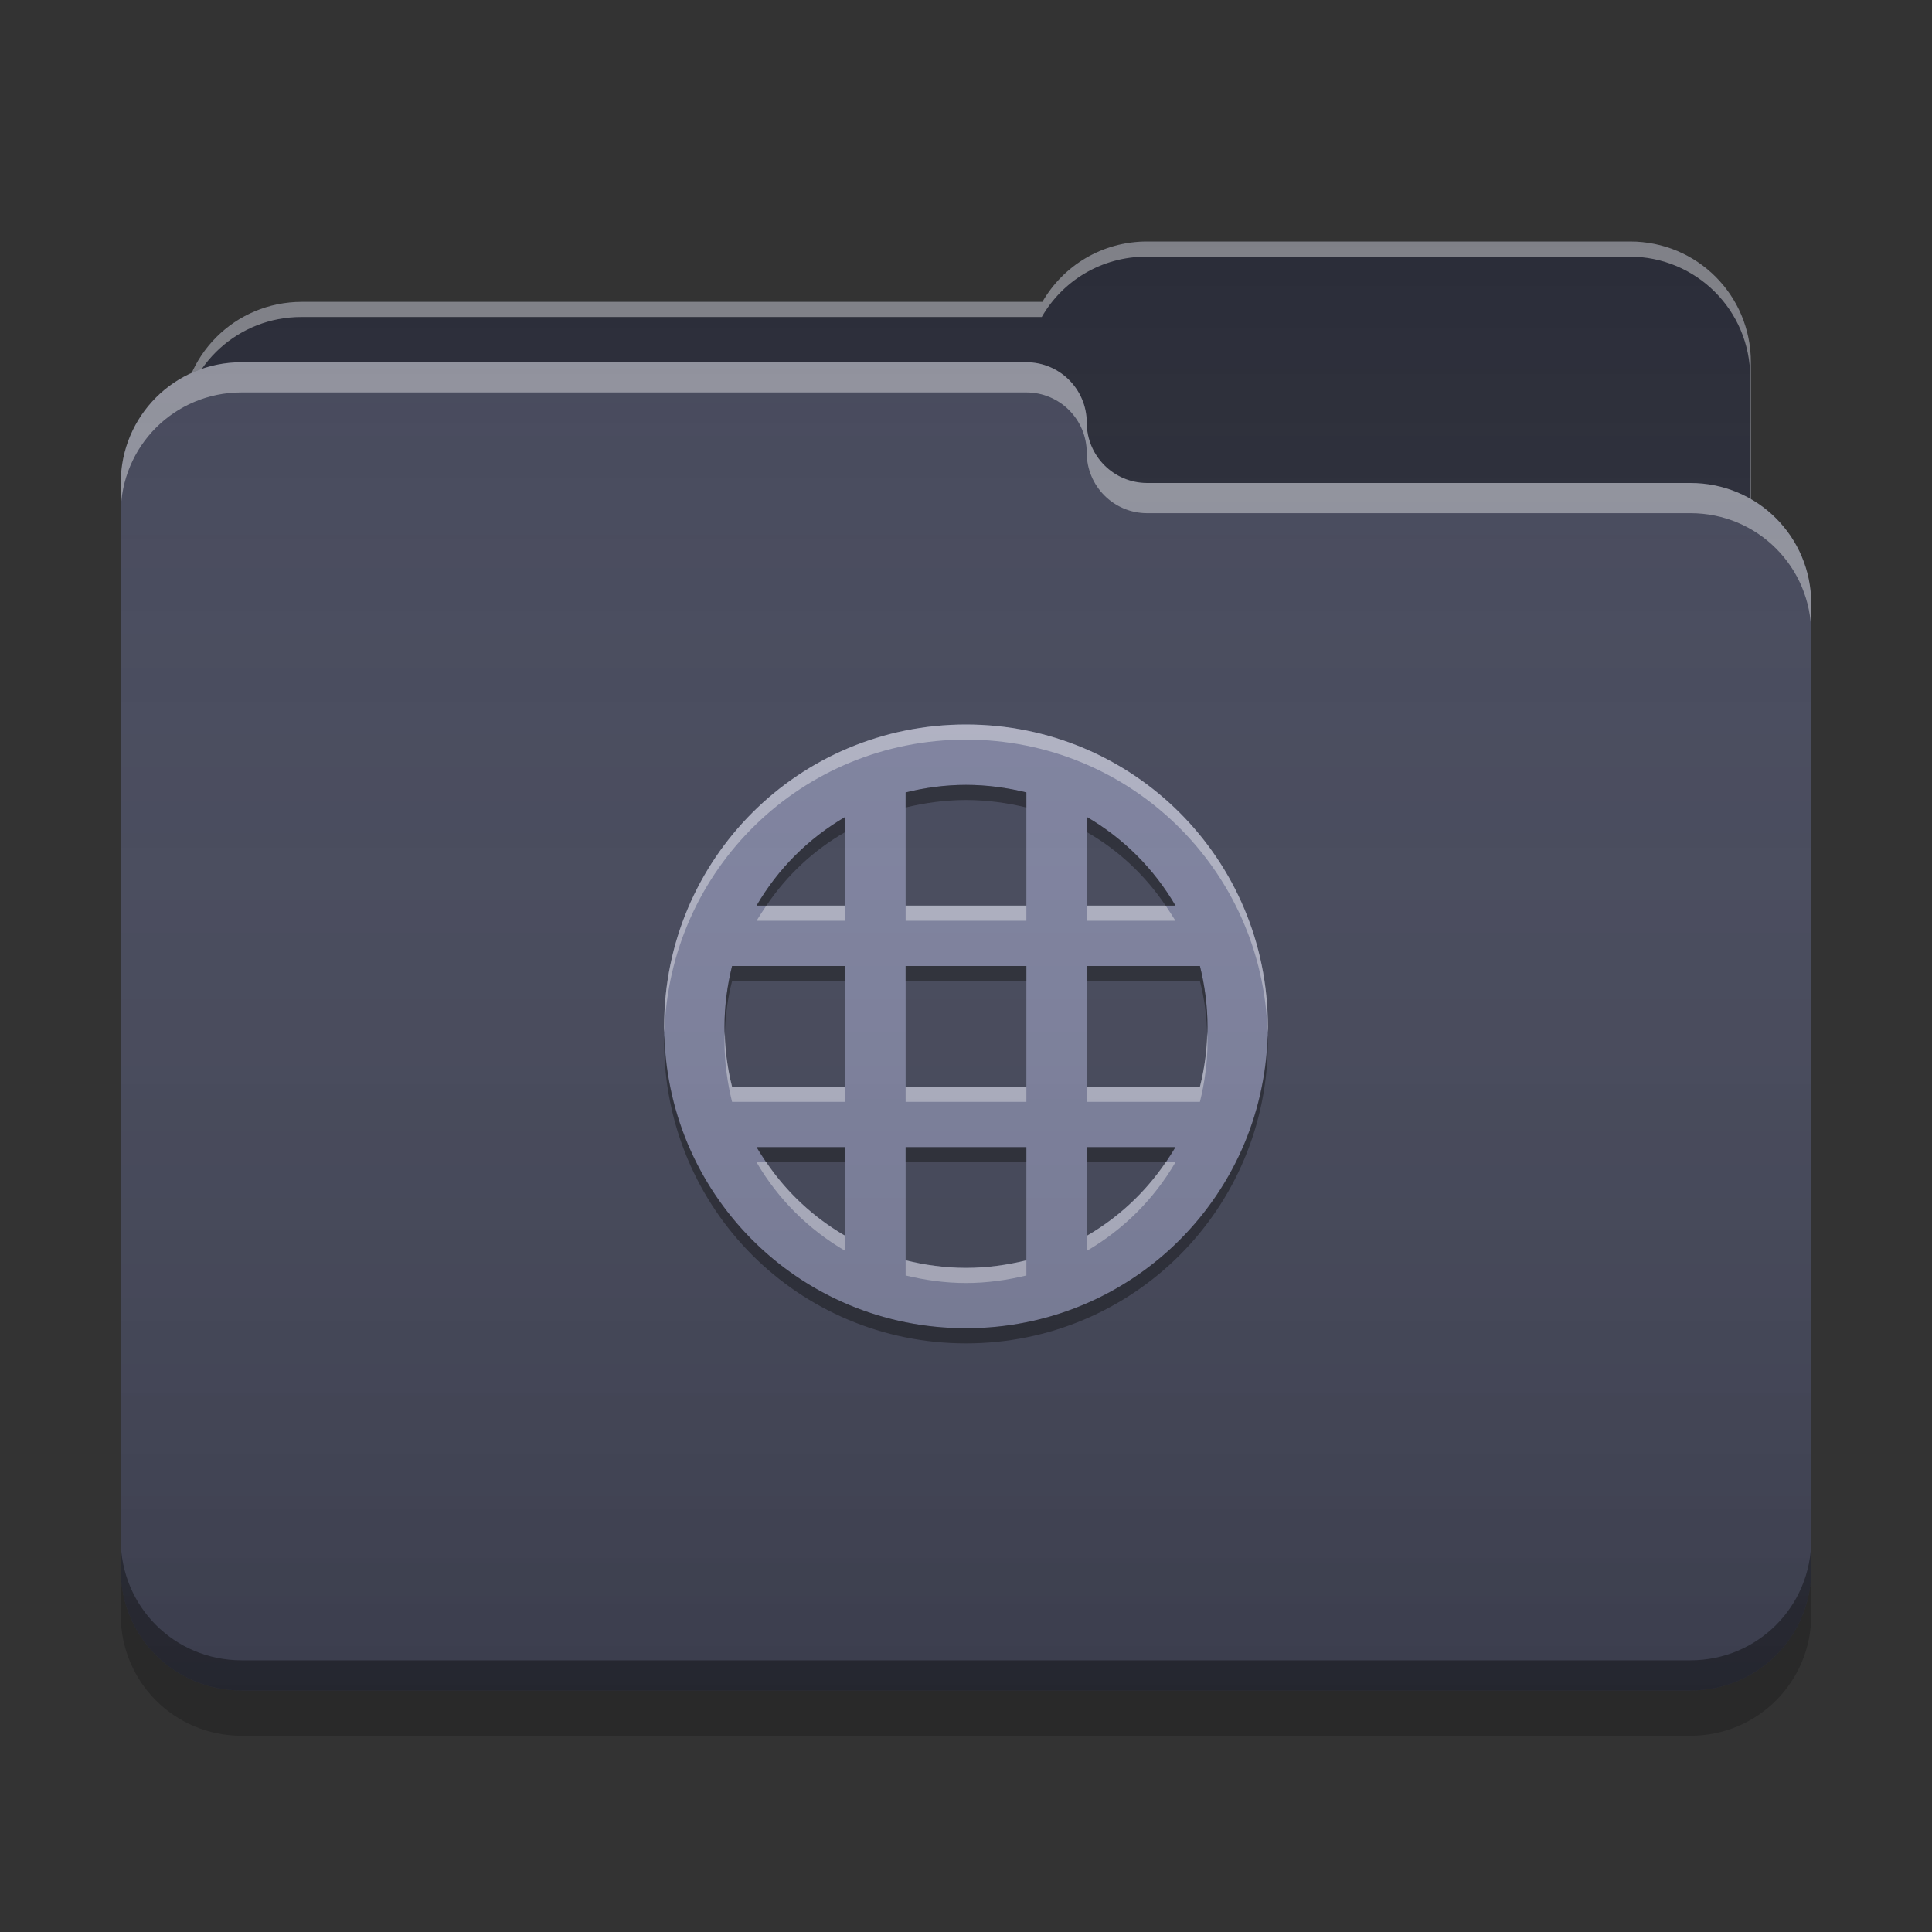 
<svg xmlns="http://www.w3.org/2000/svg" xmlns:xlink="http://www.w3.org/1999/xlink" width="24" height="24" viewBox="0 0 24 24" version="1.1">
<rect x="0" y="0" width="24" height="24" fill="#333333" stroke="none"/>
<defs>
<linearGradient id="linear0" gradientUnits="userSpaceOnUse" x1="32" y1="60" x2="32" y2="4" gradientTransform="matrix(0.375,0,0,0.375,0,0)">
<stop offset="0" style="stop-color:rgb(0%,0%,0%);stop-opacity:0.2;"/>
<stop offset="1" style="stop-color:rgb(100%,100%,100%);stop-opacity:0;"/>
</linearGradient>
</defs>
<g id="surface1">
<path style=" stroke:none;fill-rule:nonzero;fill:rgb(15.686%,16.471%,21.176%);fill-opacity:1;" d="M 14.25 3 C 13.691 3 13.207 3.301 12.949 3.75 L 3.75 3.75 C 2.918 3.75 2.25 4.418 2.25 5.25 L 2.25 7.5 C 2.25 8.332 2.918 9 3.75 9 L 20.25 9 C 21.082 9 21.75 8.332 21.75 7.5 L 21.75 4.5 C 21.75 3.668 21.082 3 20.25 3 Z M 14.25 3 "/>
<path style=" stroke:none;fill-rule:nonzero;fill:rgb(100%,100%,100%);fill-opacity:0.4;" d="M 14.25 3 C 13.691 3 13.207 3.301 12.949 3.75 L 3.75 3.75 C 2.918 3.75 2.25 4.418 2.25 5.25 L 2.25 5.277 C 2.328 4.523 2.965 3.938 3.742 3.938 L 12.941 3.938 C 13.199 3.488 13.684 3.188 14.242 3.188 L 20.242 3.188 C 21.07 3.188 21.742 3.855 21.742 4.688 L 21.742 7.66 C 21.746 7.605 21.75 7.555 21.75 7.5 L 21.75 4.5 C 21.75 3.668 21.082 3 20.25 3 Z M 14.25 3 "/>
<path style=" stroke:none;fill-rule:nonzero;fill:rgb(26.667%,27.843%,35.294%);fill-opacity:1;" d="M 3 4.5 C 2.168 4.5 1.5 5.168 1.5 6 L 1.5 19.5 C 1.5 20.332 2.168 21 3 21 L 21 21 C 21.832 21 22.5 20.332 22.5 19.5 L 22.5 7.5 C 22.5 6.668 21.832 6 21 6 L 14.27 6 C 14.262 6 14.258 6 14.25 6 C 13.836 6 13.5 5.664 13.5 5.25 C 13.5 4.836 13.164 4.5 12.75 4.5 Z M 3 4.5 "/>
<path style=" stroke:none;fill-rule:nonzero;fill:rgb(100%,100%,100%);fill-opacity:0.4;" d="M 3 4.5 C 2.168 4.5 1.5 5.168 1.5 6 L 1.5 6.375 C 1.5 5.543 2.168 4.875 3 4.875 L 12.75 4.875 C 13.164 4.875 13.5 5.211 13.5 5.625 C 13.5 6.039 13.836 6.375 14.25 6.375 C 14.258 6.375 14.262 6.375 14.27 6.375 L 21 6.375 C 21.832 6.375 22.5 7.043 22.5 7.875 L 22.5 7.5 C 22.5 6.668 21.832 6 21 6 L 14.27 6 C 14.262 6 14.258 6 14.25 6 C 13.836 6 13.5 5.664 13.5 5.25 C 13.5 4.836 13.164 4.5 12.75 4.5 Z M 3 4.5 "/>
<path style=" stroke:none;fill-rule:nonzero;fill:rgb(0%,0%,0%);fill-opacity:0.4;" d="M 1.5 19.125 L 1.5 19.5 C 1.5 20.332 2.168 21 3 21 L 21 21 C 21.832 21 22.5 20.332 22.5 19.5 L 22.5 19.125 C 22.5 19.957 21.832 20.625 21 20.625 L 3 20.625 C 2.168 20.625 1.5 19.957 1.5 19.125 Z M 1.5 19.125 "/>
<path style=" stroke:none;fill-rule:nonzero;fill:rgb(0%,0%,0%);fill-opacity:0.2;" d="M 1.5 19.5 L 1.5 20.062 C 1.5 20.895 2.168 21.562 3 21.562 L 21 21.562 C 21.832 21.562 22.5 20.895 22.5 20.062 L 22.5 19.5 C 22.5 20.332 21.832 21 21 21 L 3 21 C 2.168 21 1.5 20.332 1.5 19.5 Z M 1.5 19.5 "/>
<path style=" stroke:none;fill-rule:nonzero;fill:rgb(49.412%,50.98%,62.745%);fill-opacity:1;" d="M 12 9 C 9.922 9 8.25 10.672 8.25 12.75 C 8.25 14.828 9.922 16.5 12 16.5 C 14.078 16.5 15.75 14.828 15.75 12.75 C 15.75 10.672 14.078 9 12 9 Z M 12 9.75 C 12.258 9.75 12.512 9.785 12.75 9.844 L 12.75 11.25 L 11.25 11.25 L 11.25 9.844 C 11.488 9.785 11.742 9.75 12 9.75 Z M 10.5 10.148 L 10.5 11.25 L 9.398 11.25 C 9.664 10.793 10.043 10.414 10.5 10.148 Z M 13.5 10.148 C 13.957 10.414 14.336 10.793 14.602 11.25 L 13.5 11.25 Z M 9.094 12 L 10.5 12 L 10.5 13.5 L 9.094 13.5 C 9.035 13.262 9 13.008 9 12.75 C 9 12.492 9.035 12.238 9.094 12 Z M 11.25 12 L 12.75 12 L 12.75 13.5 L 11.25 13.5 Z M 13.5 12 L 14.906 12 C 14.965 12.238 15 12.492 15 12.75 C 15 13.008 14.965 13.262 14.906 13.5 L 13.5 13.5 Z M 9.398 14.25 L 10.5 14.25 L 10.5 15.352 C 10.043 15.086 9.664 14.707 9.398 14.25 Z M 11.25 14.25 L 12.75 14.25 L 12.75 15.656 C 12.512 15.715 12.258 15.75 12 15.75 C 11.742 15.75 11.488 15.715 11.25 15.656 Z M 13.5 14.25 L 14.602 14.25 C 14.336 14.707 13.957 15.086 13.5 15.352 Z M 13.5 14.25 "/>
<path style=" stroke:none;fill-rule:nonzero;fill:rgb(99.608%,99.608%,99.608%);fill-opacity:0.4;" d="M 12 9 C 9.922 9 8.25 10.672 8.25 12.75 C 8.25 12.773 8.25 12.801 8.254 12.824 C 8.312 10.801 9.961 9.188 12 9.188 C 14.039 9.188 15.688 10.801 15.746 12.824 C 15.75 12.801 15.75 12.773 15.75 12.75 C 15.75 10.672 14.078 9 12 9 Z M 9.52 11.25 C 9.477 11.312 9.438 11.375 9.398 11.438 L 10.5 11.438 L 10.5 11.25 Z M 11.25 11.25 L 11.25 11.438 L 12.75 11.438 L 12.75 11.25 Z M 13.5 11.25 L 13.5 11.438 L 14.602 11.438 C 14.562 11.375 14.523 11.312 14.48 11.25 Z M 9.004 12.824 C 9 12.863 9 12.898 9 12.938 C 9 13.195 9.035 13.449 9.094 13.688 L 10.5 13.688 L 10.5 13.5 L 9.094 13.5 C 9.039 13.285 9.008 13.059 9.004 12.824 Z M 14.996 12.824 C 14.992 13.059 14.961 13.285 14.906 13.5 L 13.5 13.5 L 13.5 13.688 L 14.906 13.688 C 14.965 13.449 15 13.195 15 12.938 C 15 12.898 15 12.863 14.996 12.824 Z M 11.25 13.5 L 11.25 13.688 L 12.75 13.688 L 12.75 13.5 Z M 9.398 14.438 C 9.664 14.895 10.043 15.273 10.5 15.539 L 10.5 15.352 C 10.105 15.125 9.773 14.812 9.52 14.438 Z M 14.48 14.438 C 14.227 14.812 13.895 15.125 13.5 15.352 L 13.5 15.539 C 13.957 15.273 14.336 14.895 14.602 14.438 Z M 11.25 15.656 L 11.25 15.844 C 11.488 15.902 11.742 15.938 12 15.938 C 12.258 15.938 12.512 15.902 12.75 15.844 L 12.75 15.656 C 12.512 15.715 12.258 15.75 12 15.75 C 11.742 15.75 11.488 15.715 11.25 15.656 Z M 11.25 15.656 "/>
<path style=" stroke:none;fill-rule:nonzero;fill:rgb(0.392%,0.392%,0.392%);fill-opacity:0.4;" d="M 12 16.688 C 9.922 16.688 8.25 15.016 8.25 12.938 C 8.25 12.91 8.25 12.887 8.254 12.863 C 8.312 14.887 9.961 16.5 12 16.5 C 14.039 16.5 15.688 14.887 15.746 12.863 C 15.75 12.887 15.75 12.91 15.75 12.938 C 15.75 15.016 14.078 16.688 12 16.688 Z M 9.52 14.438 C 9.477 14.375 9.438 14.312 9.398 14.25 L 10.5 14.25 L 10.5 14.438 Z M 11.25 14.438 L 11.25 14.25 L 12.75 14.25 L 12.75 14.438 Z M 13.5 14.438 L 13.5 14.25 L 14.602 14.25 C 14.562 14.312 14.523 14.375 14.48 14.438 Z M 9.004 12.863 C 9 12.824 9 12.789 9 12.75 C 9 12.492 9.035 12.238 9.094 12 L 10.5 12 L 10.5 12.188 L 9.094 12.188 C 9.039 12.402 9.008 12.629 9.004 12.863 Z M 14.996 12.863 C 14.992 12.629 14.961 12.402 14.906 12.188 L 13.5 12.188 L 13.5 12 L 14.906 12 C 14.965 12.238 15 12.492 15 12.75 C 15 12.789 15 12.824 14.996 12.863 Z M 11.25 12.188 L 11.25 12 L 12.75 12 L 12.75 12.188 Z M 9.398 11.25 C 9.664 10.793 10.043 10.414 10.5 10.148 L 10.5 10.336 C 10.105 10.562 9.773 10.875 9.52 11.25 Z M 14.48 11.25 C 14.227 10.875 13.895 10.562 13.5 10.336 L 13.5 10.148 C 13.957 10.414 14.336 10.793 14.602 11.25 Z M 11.25 10.031 L 11.25 9.844 C 11.488 9.785 11.742 9.75 12 9.75 C 12.258 9.75 12.512 9.785 12.75 9.844 L 12.75 10.031 C 12.512 9.973 12.258 9.938 12 9.938 C 11.742 9.938 11.488 9.973 11.25 10.031 Z M 11.25 10.031 "/>
<path style=" stroke:none;fill-rule:nonzero;fill:url(#linear0);" d="M 14.25 3 C 13.691 3 13.207 3.301 12.949 3.75 L 3.75 3.75 C 3.141 3.75 2.617 4.109 2.383 4.633 C 1.859 4.867 1.5 5.391 1.5 6 L 1.5 19.5 C 1.5 20.332 2.168 21 3 21 L 21 21 C 21.832 21 22.5 20.332 22.5 19.5 L 22.5 7.5 C 22.5 6.941 22.199 6.461 21.75 6.199 L 21.75 4.5 C 21.75 3.668 21.082 3 20.25 3 Z M 14.25 3 "/>
</g>
</svg>
